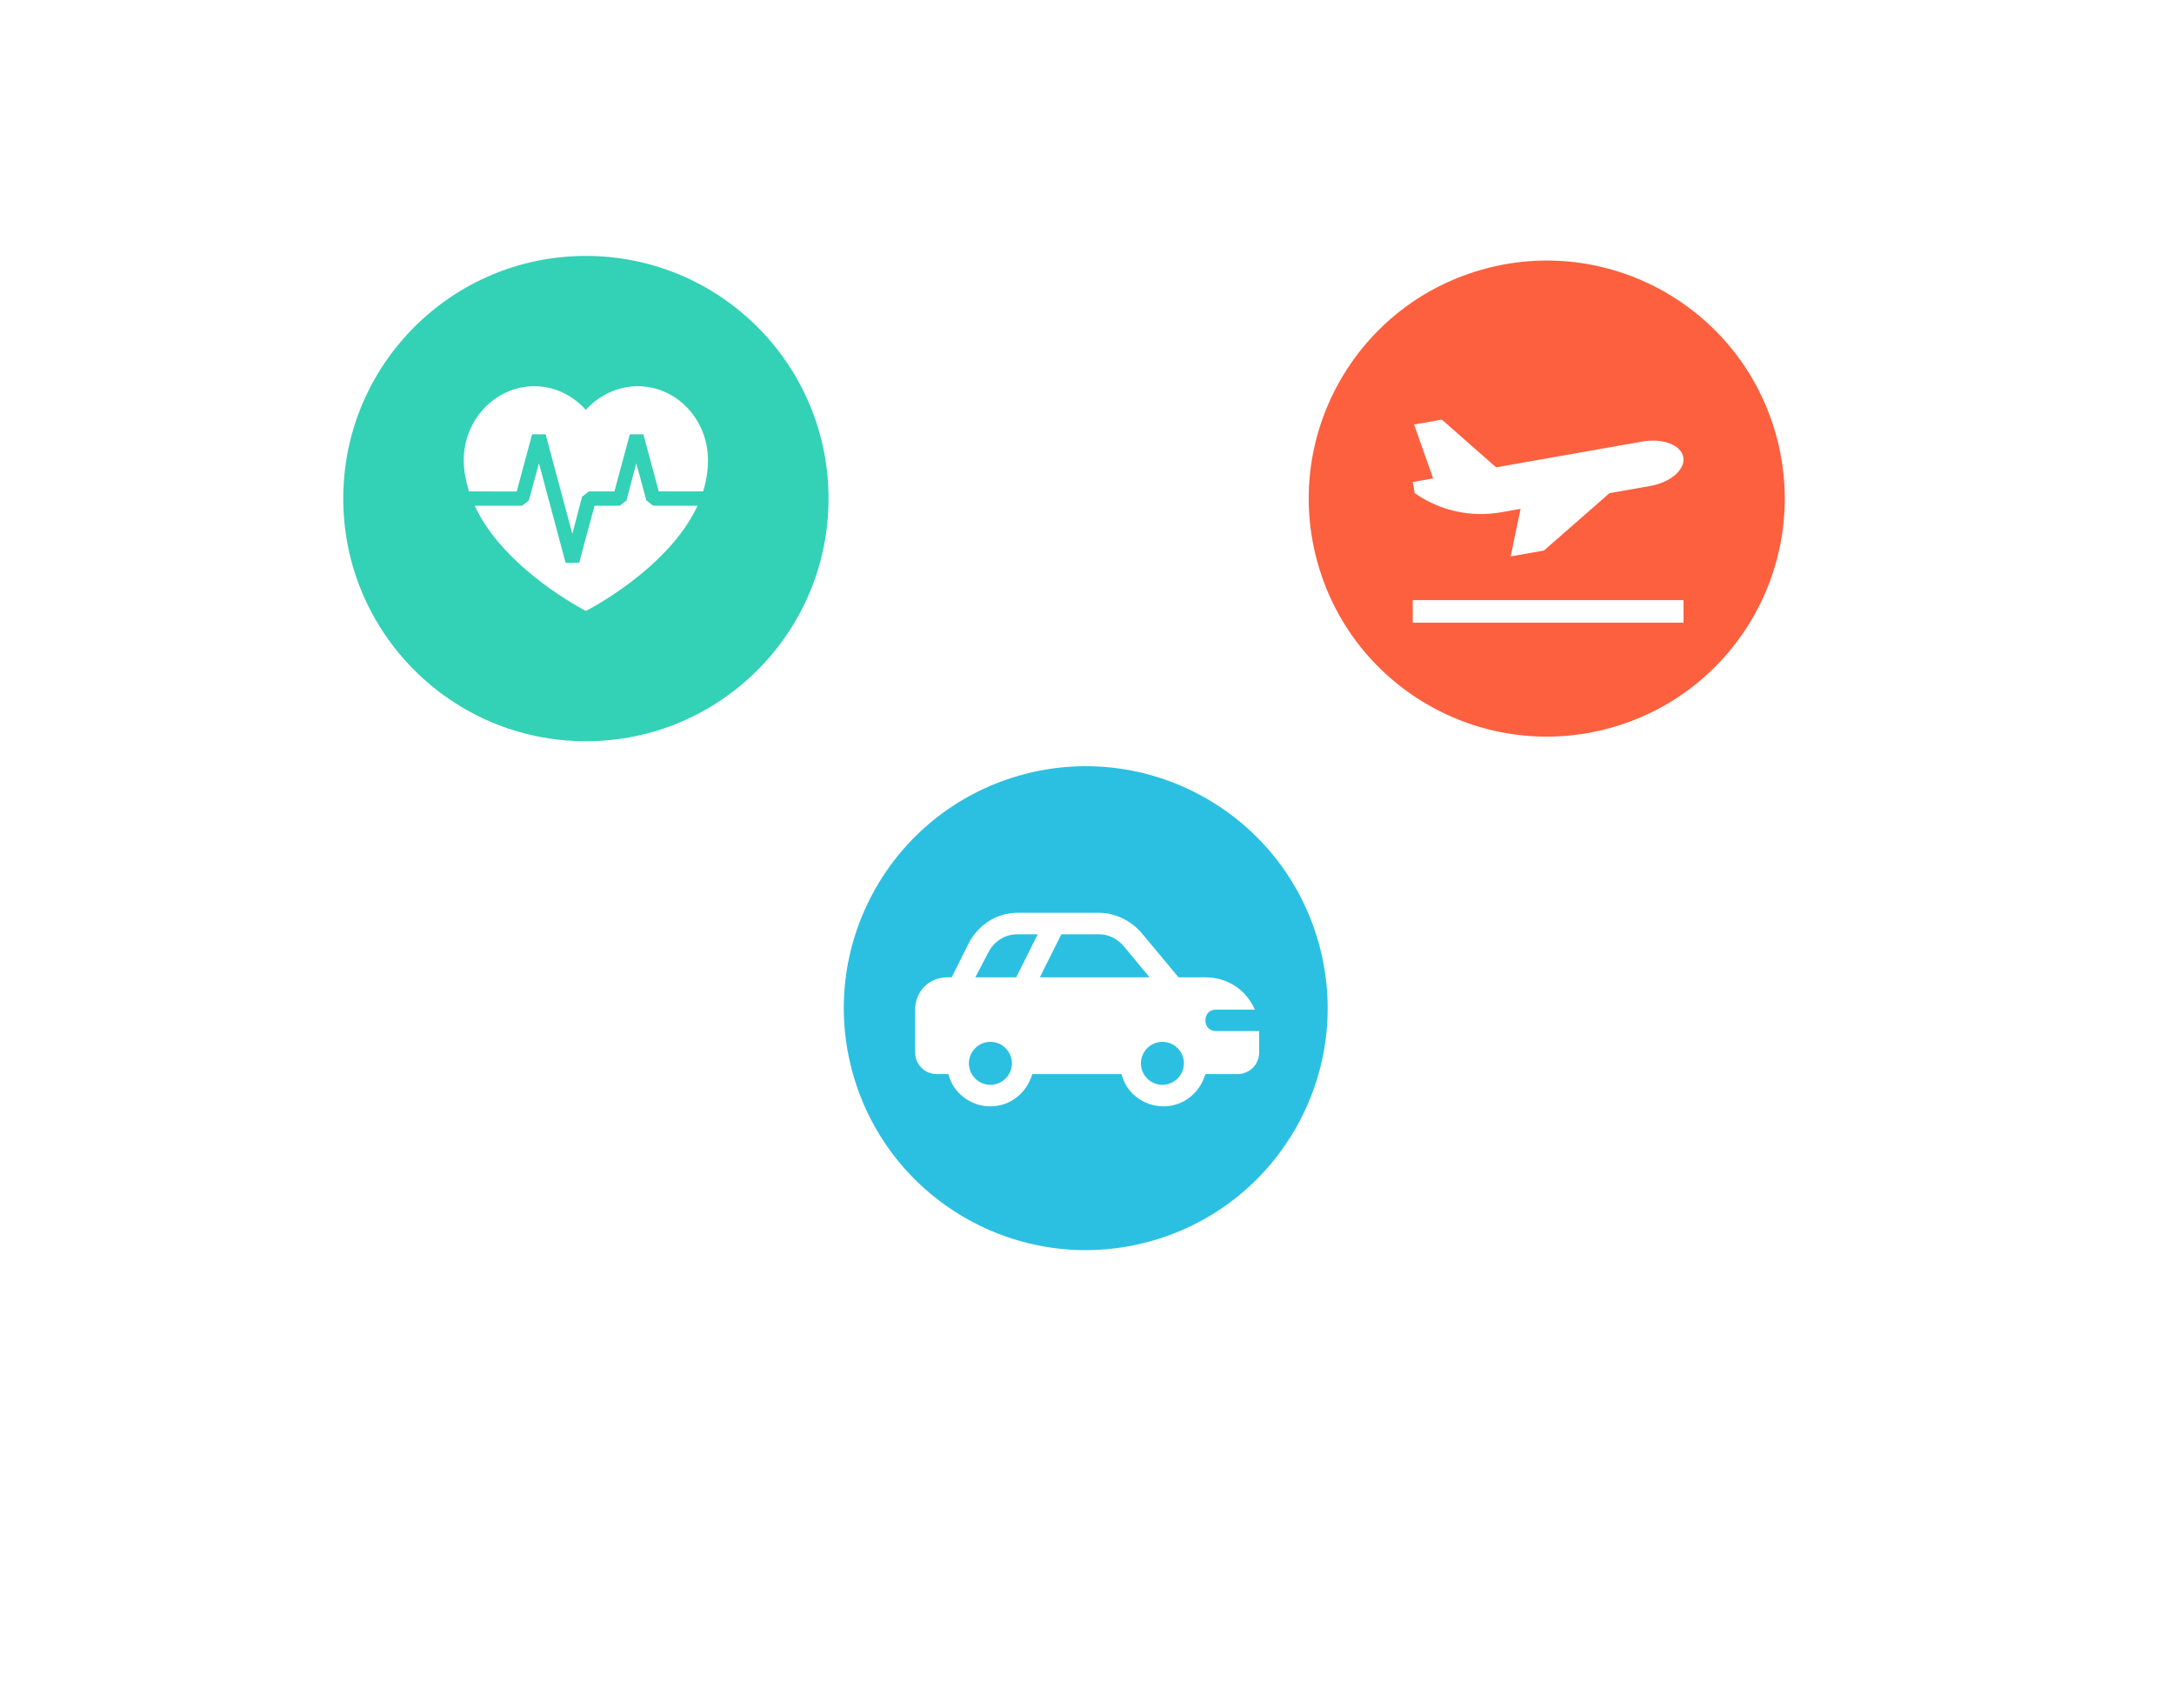 <svg width="224" height="176" viewBox="0 0 224 176" fill="none" xmlns="http://www.w3.org/2000/svg">
<g filter="url(#filter0_d_497_6203)">
<rect x="15" y="5" width="194" height="146" rx="12" fill="white"/>
</g>
<g clip-path="url(#clip0_497_6203)">
<path d="M35.368 51.368C35.368 37.56 46.56 26.368 60.368 26.368C74.176 26.368 85.368 37.562 85.368 51.368C85.368 65.174 74.175 76.368 60.368 76.368C46.562 76.368 35.368 65.176 35.368 51.368Z" fill="#33D1B5"/>
<path d="M53.239 50.634L54.827 44.748H56.22L58.971 55.009L59.977 51.173L60.676 50.632H63.307L64.894 44.746H66.29L67.877 50.632H72.447C72.773 49.591 72.942 48.508 72.948 47.417C72.948 43.198 69.696 39.79 65.708 39.79C63.619 39.79 61.682 40.759 60.364 42.231C59.049 40.759 57.152 39.79 55.06 39.79C51.072 39.79 47.782 43.198 47.782 47.417C47.782 48.541 48.015 49.626 48.324 50.632L53.239 50.634Z" fill="white"/>
<path d="M67.302 52.105H71.872C68.809 58.692 60.368 62.945 60.368 62.945C60.368 62.945 51.97 58.688 48.907 52.105H53.79L54.486 51.562L55.532 47.73L58.278 57.991H59.671L61.259 52.105H63.855L64.551 51.562L65.557 47.73L66.602 51.563L67.302 52.105Z" fill="white"/>
</g>
<path d="M135.817 58.187C132.052 45.178 139.545 31.582 152.553 27.817C165.562 24.052 179.159 31.547 182.923 44.553C186.688 57.56 179.194 71.159 166.187 74.923C153.179 78.688 139.582 71.195 135.817 58.187Z" fill="#FC603E"/>
<path d="M173.441 47.107C173.219 45.843 171.328 45.118 169.223 45.491L154.15 48.148L148.561 43.232L145.7 43.736L147.663 49.291L145.564 49.662L145.766 50.807C148.46 52.695 151.666 53.308 154.668 52.779L156.674 52.424L155.65 57.326L159.084 56.72L165.832 50.81L170.03 50.07C172.135 49.698 173.665 48.372 173.441 47.107Z" fill="white"/>
<path d="M173.463 61.831H145.564V64.156H173.463V61.831Z" fill="white"/>
<path d="M87.929 110.799C84.102 97.576 91.718 83.756 104.941 79.929C118.164 76.102 131.985 83.72 135.811 96.941C139.637 110.162 132.021 123.984 118.799 127.811C105.577 131.638 91.756 124.022 87.929 110.799Z" fill="#2BC0E1"/>
<g clip-path="url(#clip1_497_6203)">
<path d="M124.201 105.124C124.201 104.46 124.644 104.017 125.308 104.017H129.296C128.41 102.023 126.527 100.693 124.201 100.693H121.431L117.554 96.041C116.447 94.823 114.896 94.047 113.234 94.047H104.816C102.711 94.047 100.828 95.266 99.831 97.149L98.059 100.693H97.616C95.733 100.693 94.293 102.133 94.293 104.017V108.447C94.293 109.666 95.289 110.663 96.508 110.663H97.726C98.169 112.546 99.942 113.986 102.046 113.986C104.151 113.986 105.813 112.546 106.367 110.663H115.561C116.004 112.546 117.776 113.986 119.881 113.986C121.985 113.986 123.647 112.546 124.201 110.663H127.524C128.742 110.663 129.739 109.666 129.739 108.447V106.232H125.308C124.644 106.232 124.201 105.789 124.201 105.124ZM102.046 111.771C100.828 111.771 99.831 110.774 99.831 109.555C99.831 108.337 100.828 107.34 102.046 107.34C103.265 107.34 104.262 108.337 104.262 109.555C104.262 110.774 103.265 111.771 102.046 111.771ZM104.705 100.693H100.496L101.825 98.146C102.379 97.038 103.487 96.263 104.816 96.263H106.92L104.705 100.693ZM107.142 100.693L109.357 96.263H113.234C114.231 96.263 115.118 96.706 115.782 97.481L118.441 100.693H107.142ZM119.77 111.771C118.551 111.771 117.554 110.774 117.554 109.555C117.554 108.337 118.551 107.34 119.77 107.34C120.988 107.34 121.985 108.337 121.985 109.555C121.985 110.774 120.988 111.771 119.77 111.771Z" fill="white"/>
</g>
<defs>
<filter id="filter0_d_497_6203" x="0" y="0" width="224" height="176" filterUnits="userSpaceOnUse" color-interpolation-filters="sRGB">
<feFlood flood-opacity="0" result="BackgroundImageFix"/>
<feColorMatrix in="SourceAlpha" type="matrix" values="0 0 0 0 0 0 0 0 0 0 0 0 0 0 0 0 0 0 127 0" result="hardAlpha"/>
<feOffset dy="10"/>
<feGaussianBlur stdDeviation="7.5"/>
<feComposite in2="hardAlpha" operator="out"/>
<feColorMatrix type="matrix" values="0 0 0 0 0.514 0 0 0 0 0.737 0 0 0 0 0.992 0 0 0 0.21 0"/>
<feBlend mode="normal" in2="BackgroundImageFix" result="effect1_dropShadow_497_6203"/>
<feBlend mode="normal" in="SourceGraphic" in2="effect1_dropShadow_497_6203" result="shape"/>
</filter>
<clipPath id="clip0_497_6203">
<rect width="50" height="50" fill="white" transform="translate(35.368 26.368)"/>
</clipPath>
<clipPath id="clip1_497_6203">
<rect width="35.447" height="35.447" fill="white" transform="translate(94.293 84.078)"/>
</clipPath>
</defs>
</svg>
